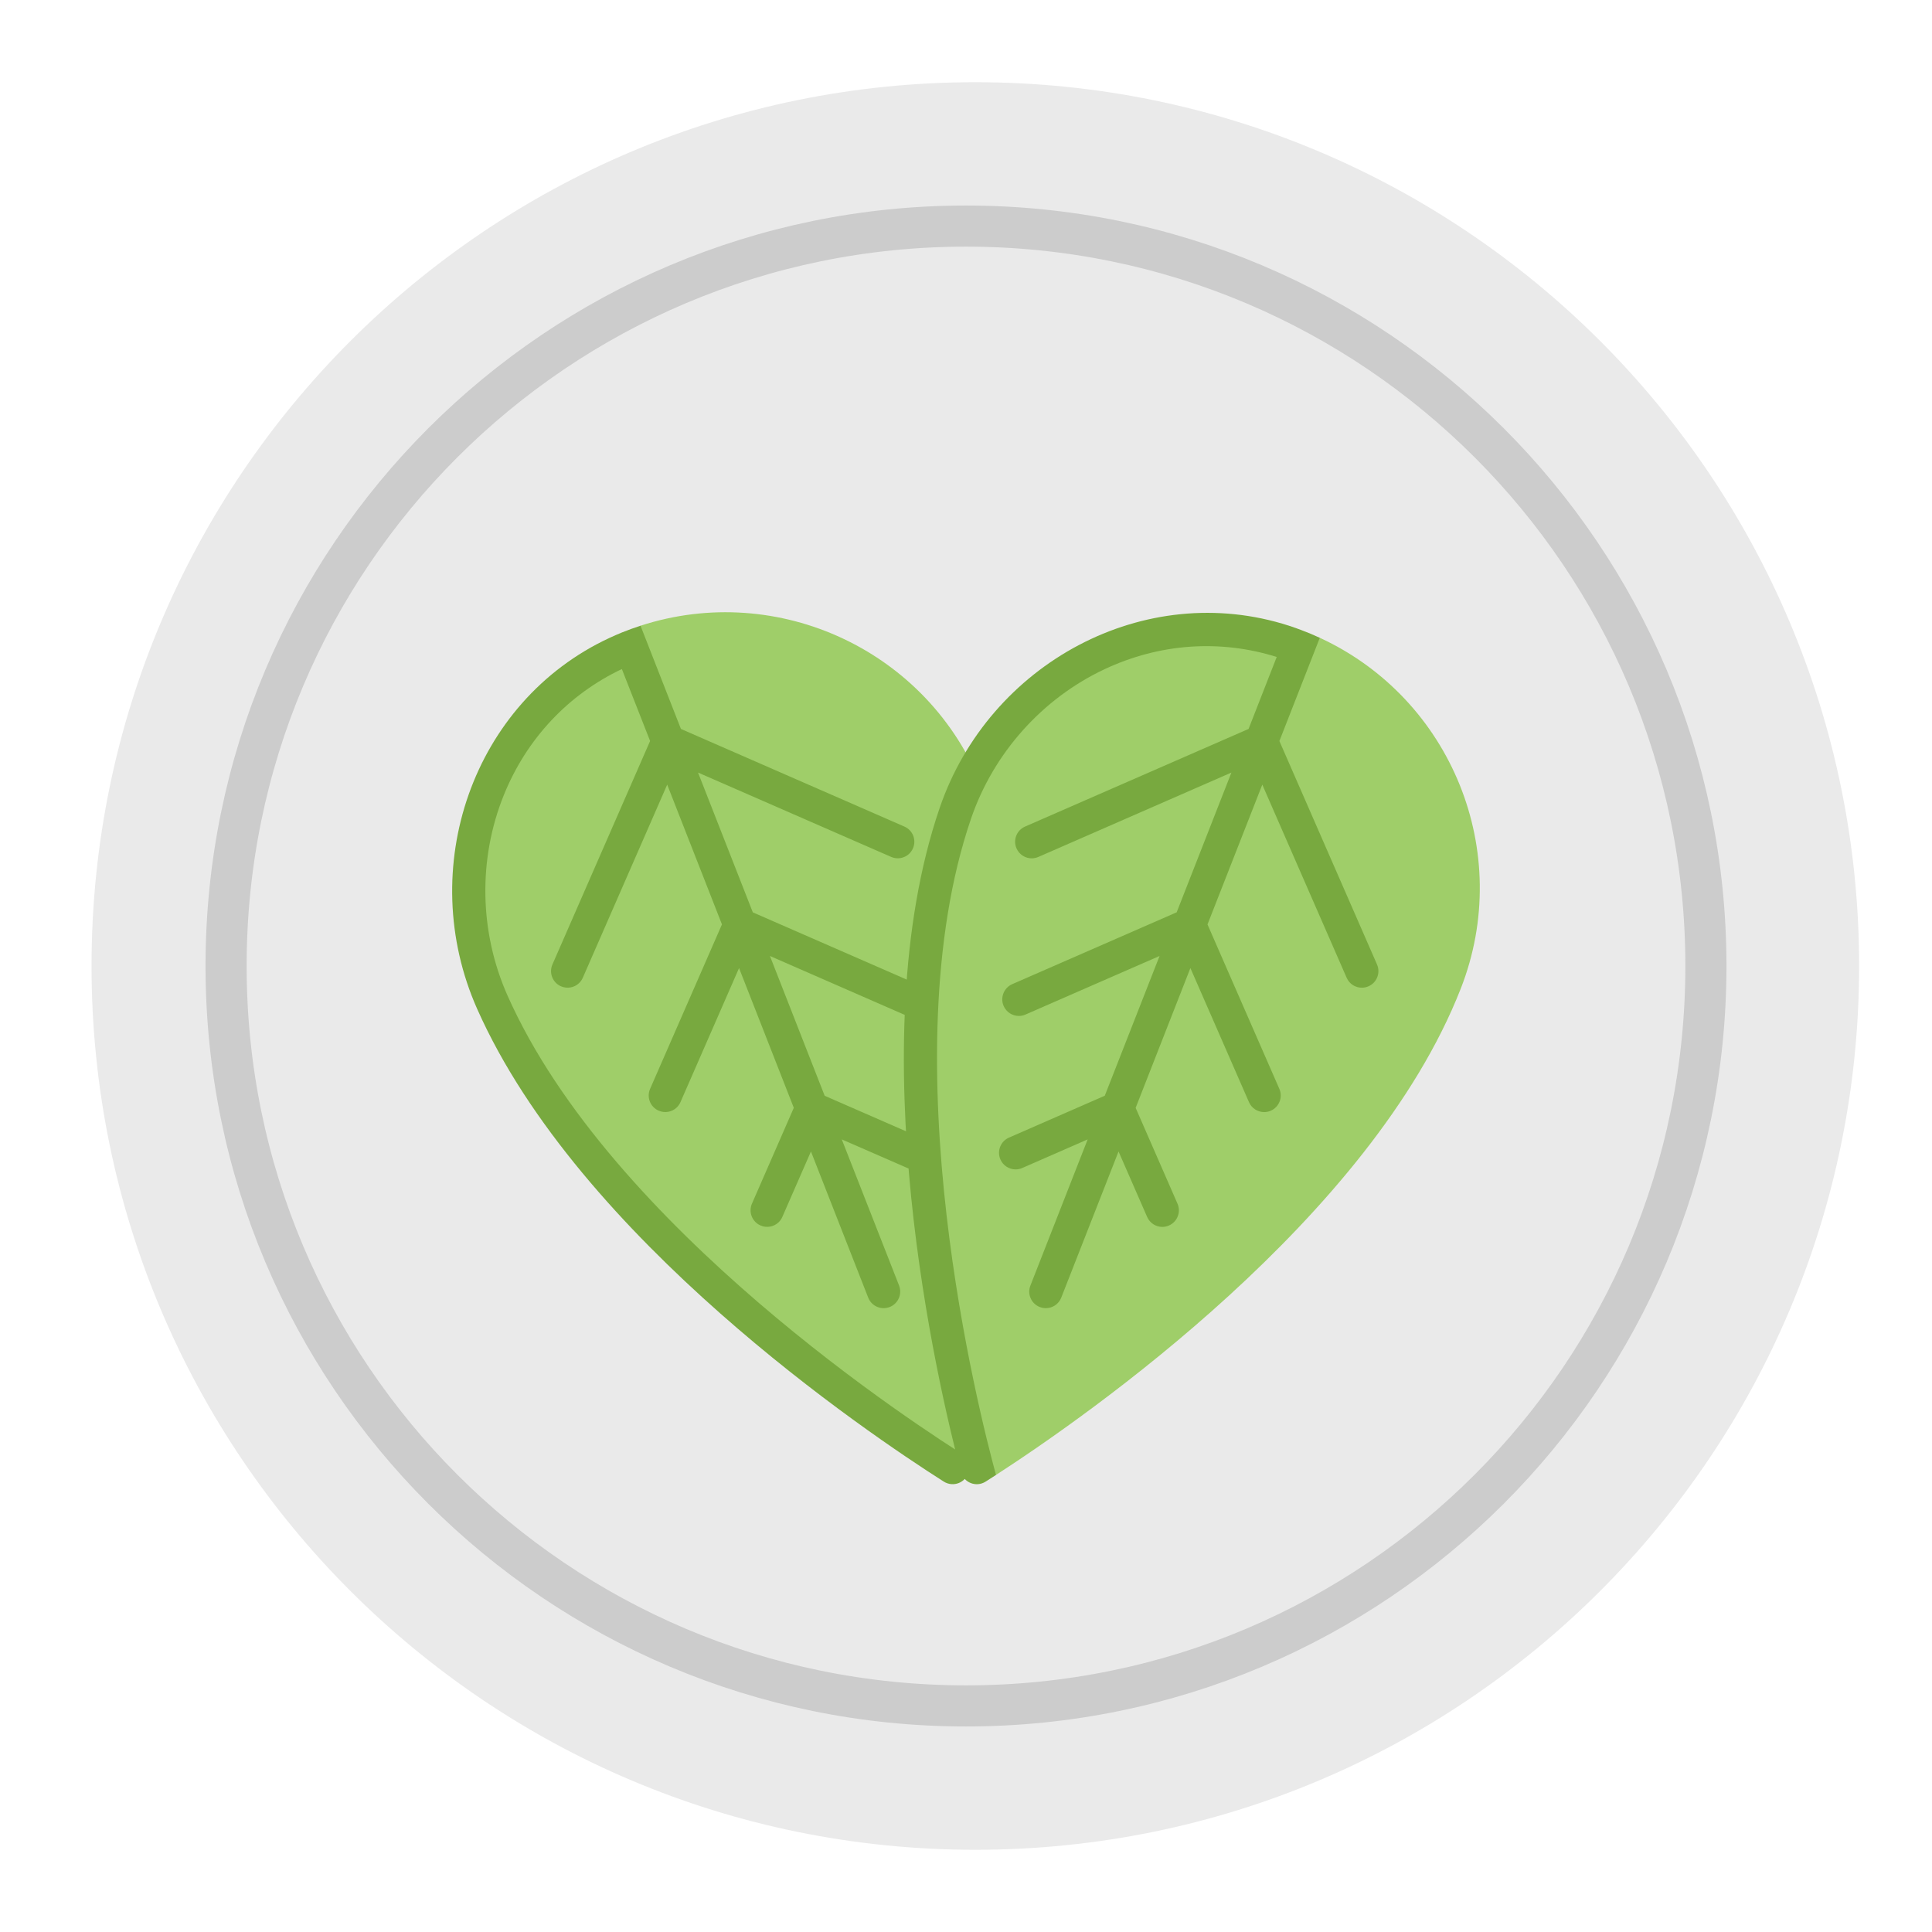 <svg width="47" height="47" viewBox="0 0 47 47" fill="none" xmlns="http://www.w3.org/2000/svg">
<path d="M23.5 44.613C35.16 44.613 44.613 35.16 44.613 23.5C44.613 11.839 35.16 2.387 23.5 2.387C11.839 2.387 2.387 11.839 2.387 23.5C2.387 35.16 11.839 44.613 23.5 44.613Z" fill="#C7E893"/>
<path d="M41.5 23.5C41.5 33.441 33.441 41.5 23.5 41.5C13.559 41.5 5.5 33.441 5.5 23.5C5.5 13.559 13.559 5.5 23.5 5.5C33.441 5.5 41.5 13.559 41.5 23.5Z" fill="#C7E893" stroke="#78A93F"/>
<path d="M15.78 27.191V31.779H14.941V29.821H12.648V31.779H11.809V27.191H12.648V29.093H14.941V27.191H15.78Z" fill="#78A93F"/>
<path d="M20.256 30.995H18.018L17.682 31.835H16.731L18.633 27.248H19.584L21.486 31.835H20.535L20.256 30.995ZM19.92 30.268L19.081 28.31L18.242 30.268H19.92Z" fill="#78A93F"/>
<path d="M25.626 31.052V31.835H22.438V27.248H23.277V31.107H25.626V31.052Z" fill="#78A93F"/>
<path d="M29.82 30.995H27.582L27.247 31.835H26.296L28.198 27.248H29.149L31.051 31.835H30.1L29.82 30.995ZM29.485 30.268L28.645 28.31L27.806 30.268H29.485Z" fill="#78A93F"/>
<path d="M35.191 31.052V31.835H32.003V27.248H32.842V31.107H35.191V31.052Z" fill="#78A93F"/>
<path d="M35.103 21.453C34.993 21.233 34.773 21.086 34.553 21.086C33.928 21.049 32.937 20.425 32.056 19.874C30.844 19.103 29.669 18.369 28.678 18.589C28.274 18.699 27.907 18.993 27.723 19.397C27.539 19.691 27.649 20.095 27.943 20.278C28.237 20.462 28.641 20.352 28.825 20.058C28.825 20.058 28.825 20.058 28.825 20.021C28.898 19.874 28.971 19.874 29.008 19.838C29.449 19.728 30.55 20.425 31.358 20.939C31.982 21.343 32.606 21.747 33.304 22.041C32.129 22.849 30.771 23.326 29.339 23.326C27.613 23.399 26.438 23.032 26.144 22.702C25.63 22.188 26.034 18.92 26.438 17.194C26.585 16.643 26.952 15.138 27.062 14.881C27.172 14.55 27.025 14.183 26.695 14.036C26.364 13.926 25.96 14.073 25.85 14.403C25.52 15.542 25.263 16.57 25.226 16.827C25.006 17.745 24.675 18.626 24.271 19.471C23.464 18.332 21.958 16.313 20.857 15.358C20.599 15.138 20.196 15.174 19.939 15.431C19.718 15.688 19.755 16.092 20.012 16.349C21.224 17.378 23.096 20.021 23.61 20.792C22.95 22.004 22.142 22.995 21.26 23.289C20.71 23.399 20.159 23.326 19.681 23.032C19.388 22.849 18.984 22.922 18.8 23.216C18.617 23.51 18.69 23.913 18.984 24.097C19.535 24.428 20.563 24.831 21.664 24.501C22.876 24.134 23.867 22.959 24.639 21.6C24.675 22.445 24.822 23.179 25.189 23.583C25.887 24.354 27.282 24.611 29.412 24.611C30.587 24.538 33.525 24.171 35.067 22.078C35.177 21.931 35.214 21.674 35.103 21.453Z" fill="#78A93F"/>
<path d="M18.91 14.66C18.91 14.293 18.617 14.036 18.25 14.036C17.882 14.036 17.625 14.33 17.625 14.697C17.699 19.287 17.295 21.674 16.267 22.738C15.789 23.216 15.092 23.473 14.431 23.399C13.88 23.399 13.513 23.253 13.329 22.995C12.925 22.445 13.256 21.27 13.403 20.902C13.55 20.572 13.366 20.205 13.036 20.058C12.705 19.911 12.338 20.095 12.191 20.425C12.117 20.645 11.42 22.481 12.264 23.693C12.558 24.134 13.182 24.648 14.431 24.648C15.459 24.685 16.45 24.317 17.185 23.583C18.69 22.041 18.947 18.92 18.91 14.66Z" fill="#78A93F"/>
<path d="M23.727 45C35.601 45 45.227 35.374 45.227 23.5C45.227 11.626 35.601 2 23.727 2C11.852 2 2.227 11.626 2.227 23.5C2.227 35.374 11.852 45 23.727 45Z" fill="#EAEAEA"/>
<path d="M41.5 23.5C41.5 33.441 33.441 41.5 23.5 41.5C13.559 41.5 5.5 33.441 5.5 23.5C5.5 13.559 13.559 5.5 23.5 5.5C33.441 5.5 41.5 13.559 41.5 23.5Z" fill="#EAEAEA" stroke="#CCCCCC"/>
<g clip-path="url(#clip0)">
<path d="M23.14 35.681C21.274 34.495 14.441 29.901 11.96 24.312C10.404 20.806 11.729 17.19 15.285 15.751L15.582 15.222C18.933 14.133 22.594 15.833 23.896 19.157C26.17 24.96 24.218 33.319 23.638 35.517L23.14 35.681Z" fill="#9FCE69"/>
<path d="M22.001 20.108L16.565 17.733L15.582 15.222C15.43 15.271 15.28 15.326 15.13 15.386C15.028 15.428 14.929 15.471 14.83 15.517C11.49 17.066 10.096 21.138 11.608 24.544C14.089 30.133 21.093 34.857 22.958 36.042C23.189 36.189 23.494 36.071 23.564 35.807C23.586 35.721 23.612 35.622 23.638 35.517C22.351 34.716 14.857 29.874 12.345 24.216C11.66 22.674 11.628 20.896 12.257 19.341C12.813 17.966 13.828 16.893 15.128 16.276L15.815 18.026L13.439 23.463C13.35 23.667 13.443 23.905 13.647 23.994C13.799 24.06 13.969 24.026 14.083 23.92C14.122 23.884 14.155 23.838 14.178 23.786L16.231 19.088L17.563 22.488L15.815 26.489C15.726 26.693 15.819 26.93 16.023 27.019C16.175 27.086 16.345 27.051 16.459 26.946C16.498 26.909 16.531 26.864 16.554 26.811L17.979 23.55L19.311 26.95L18.293 29.281C18.204 29.485 18.297 29.723 18.501 29.812C18.653 29.879 18.823 29.844 18.937 29.739C18.976 29.702 19.009 29.657 19.032 29.604L19.728 28.012L21.121 31.568C21.202 31.775 21.436 31.877 21.643 31.796C21.692 31.777 21.734 31.75 21.77 31.717C21.889 31.607 21.934 31.433 21.872 31.273L20.478 27.718L22.071 28.413C22.222 28.48 22.392 28.445 22.506 28.34C22.546 28.303 22.579 28.258 22.602 28.205C22.691 28.001 22.598 27.764 22.393 27.675L20.062 26.657L18.73 23.256L21.991 24.681C22.142 24.747 22.312 24.713 22.427 24.607C22.466 24.571 22.499 24.525 22.522 24.473C22.611 24.269 22.518 24.031 22.314 23.942L18.314 22.195L16.981 18.794L21.679 20.846C21.83 20.913 22 20.878 22.114 20.773C22.154 20.736 22.186 20.691 22.209 20.639C22.299 20.434 22.206 20.197 22.001 20.108Z" fill="#78A93F"/>
<path d="M32.108 15.516L31.622 15.572C27.968 14.685 24.496 16.133 23.256 19.763C21.279 25.549 23.223 33.665 23.787 35.803L24.23 35.881C26.47 34.431 33.351 29.627 35.535 24.053C36.838 20.729 35.307 16.994 32.108 15.516Z" fill="#9FCE69"/>
<path d="M33.499 23.463L31.124 18.027L32.107 15.516C31.963 15.449 31.817 15.388 31.665 15.331C31.562 15.291 31.461 15.256 31.357 15.222C27.853 14.09 24.064 16.13 22.859 19.656C20.882 25.443 22.811 33.668 23.374 35.805C23.444 36.07 23.748 36.19 23.978 36.043C24.053 35.996 24.139 35.94 24.23 35.882C23.83 34.419 21.621 25.775 23.622 19.917C24.168 18.32 25.352 16.994 26.87 16.28C28.212 15.649 29.686 15.551 31.059 15.982L30.374 17.733L24.937 20.108C24.733 20.197 24.639 20.434 24.729 20.639C24.795 20.79 24.943 20.881 25.099 20.881C25.152 20.881 25.207 20.869 25.26 20.847L29.957 18.794L28.625 22.194L24.624 23.942C24.421 24.031 24.327 24.269 24.416 24.473C24.483 24.625 24.631 24.715 24.786 24.715C24.84 24.715 24.895 24.704 24.947 24.681L28.209 23.256L26.876 26.656L24.545 27.675C24.341 27.764 24.248 28.002 24.337 28.206C24.403 28.357 24.551 28.448 24.707 28.448C24.76 28.448 24.816 28.437 24.868 28.414L26.46 27.718L25.067 31.274C24.985 31.481 25.087 31.715 25.295 31.796C25.343 31.815 25.393 31.824 25.442 31.824C25.603 31.824 25.755 31.727 25.817 31.568L27.211 28.012L27.907 29.605C27.973 29.756 28.121 29.847 28.276 29.847C28.33 29.847 28.385 29.836 28.437 29.813C28.641 29.724 28.735 29.486 28.645 29.282L27.627 26.951L28.959 23.55L30.384 26.812C30.45 26.963 30.598 27.054 30.754 27.054C30.807 27.054 30.863 27.043 30.915 27.02C31.119 26.931 31.212 26.693 31.123 26.489L29.375 22.489L30.708 19.088L32.76 23.786C32.826 23.938 32.974 24.028 33.13 24.028C33.184 24.028 33.239 24.017 33.291 23.994C33.495 23.905 33.588 23.668 33.499 23.463Z" fill="#78A93F"/>
</g>
<defs>
<clipPath id="clip0">
<rect width="25" height="25" fill="white" transform="translate(11 13)"/>
</clipPath>
</defs>
</svg>
